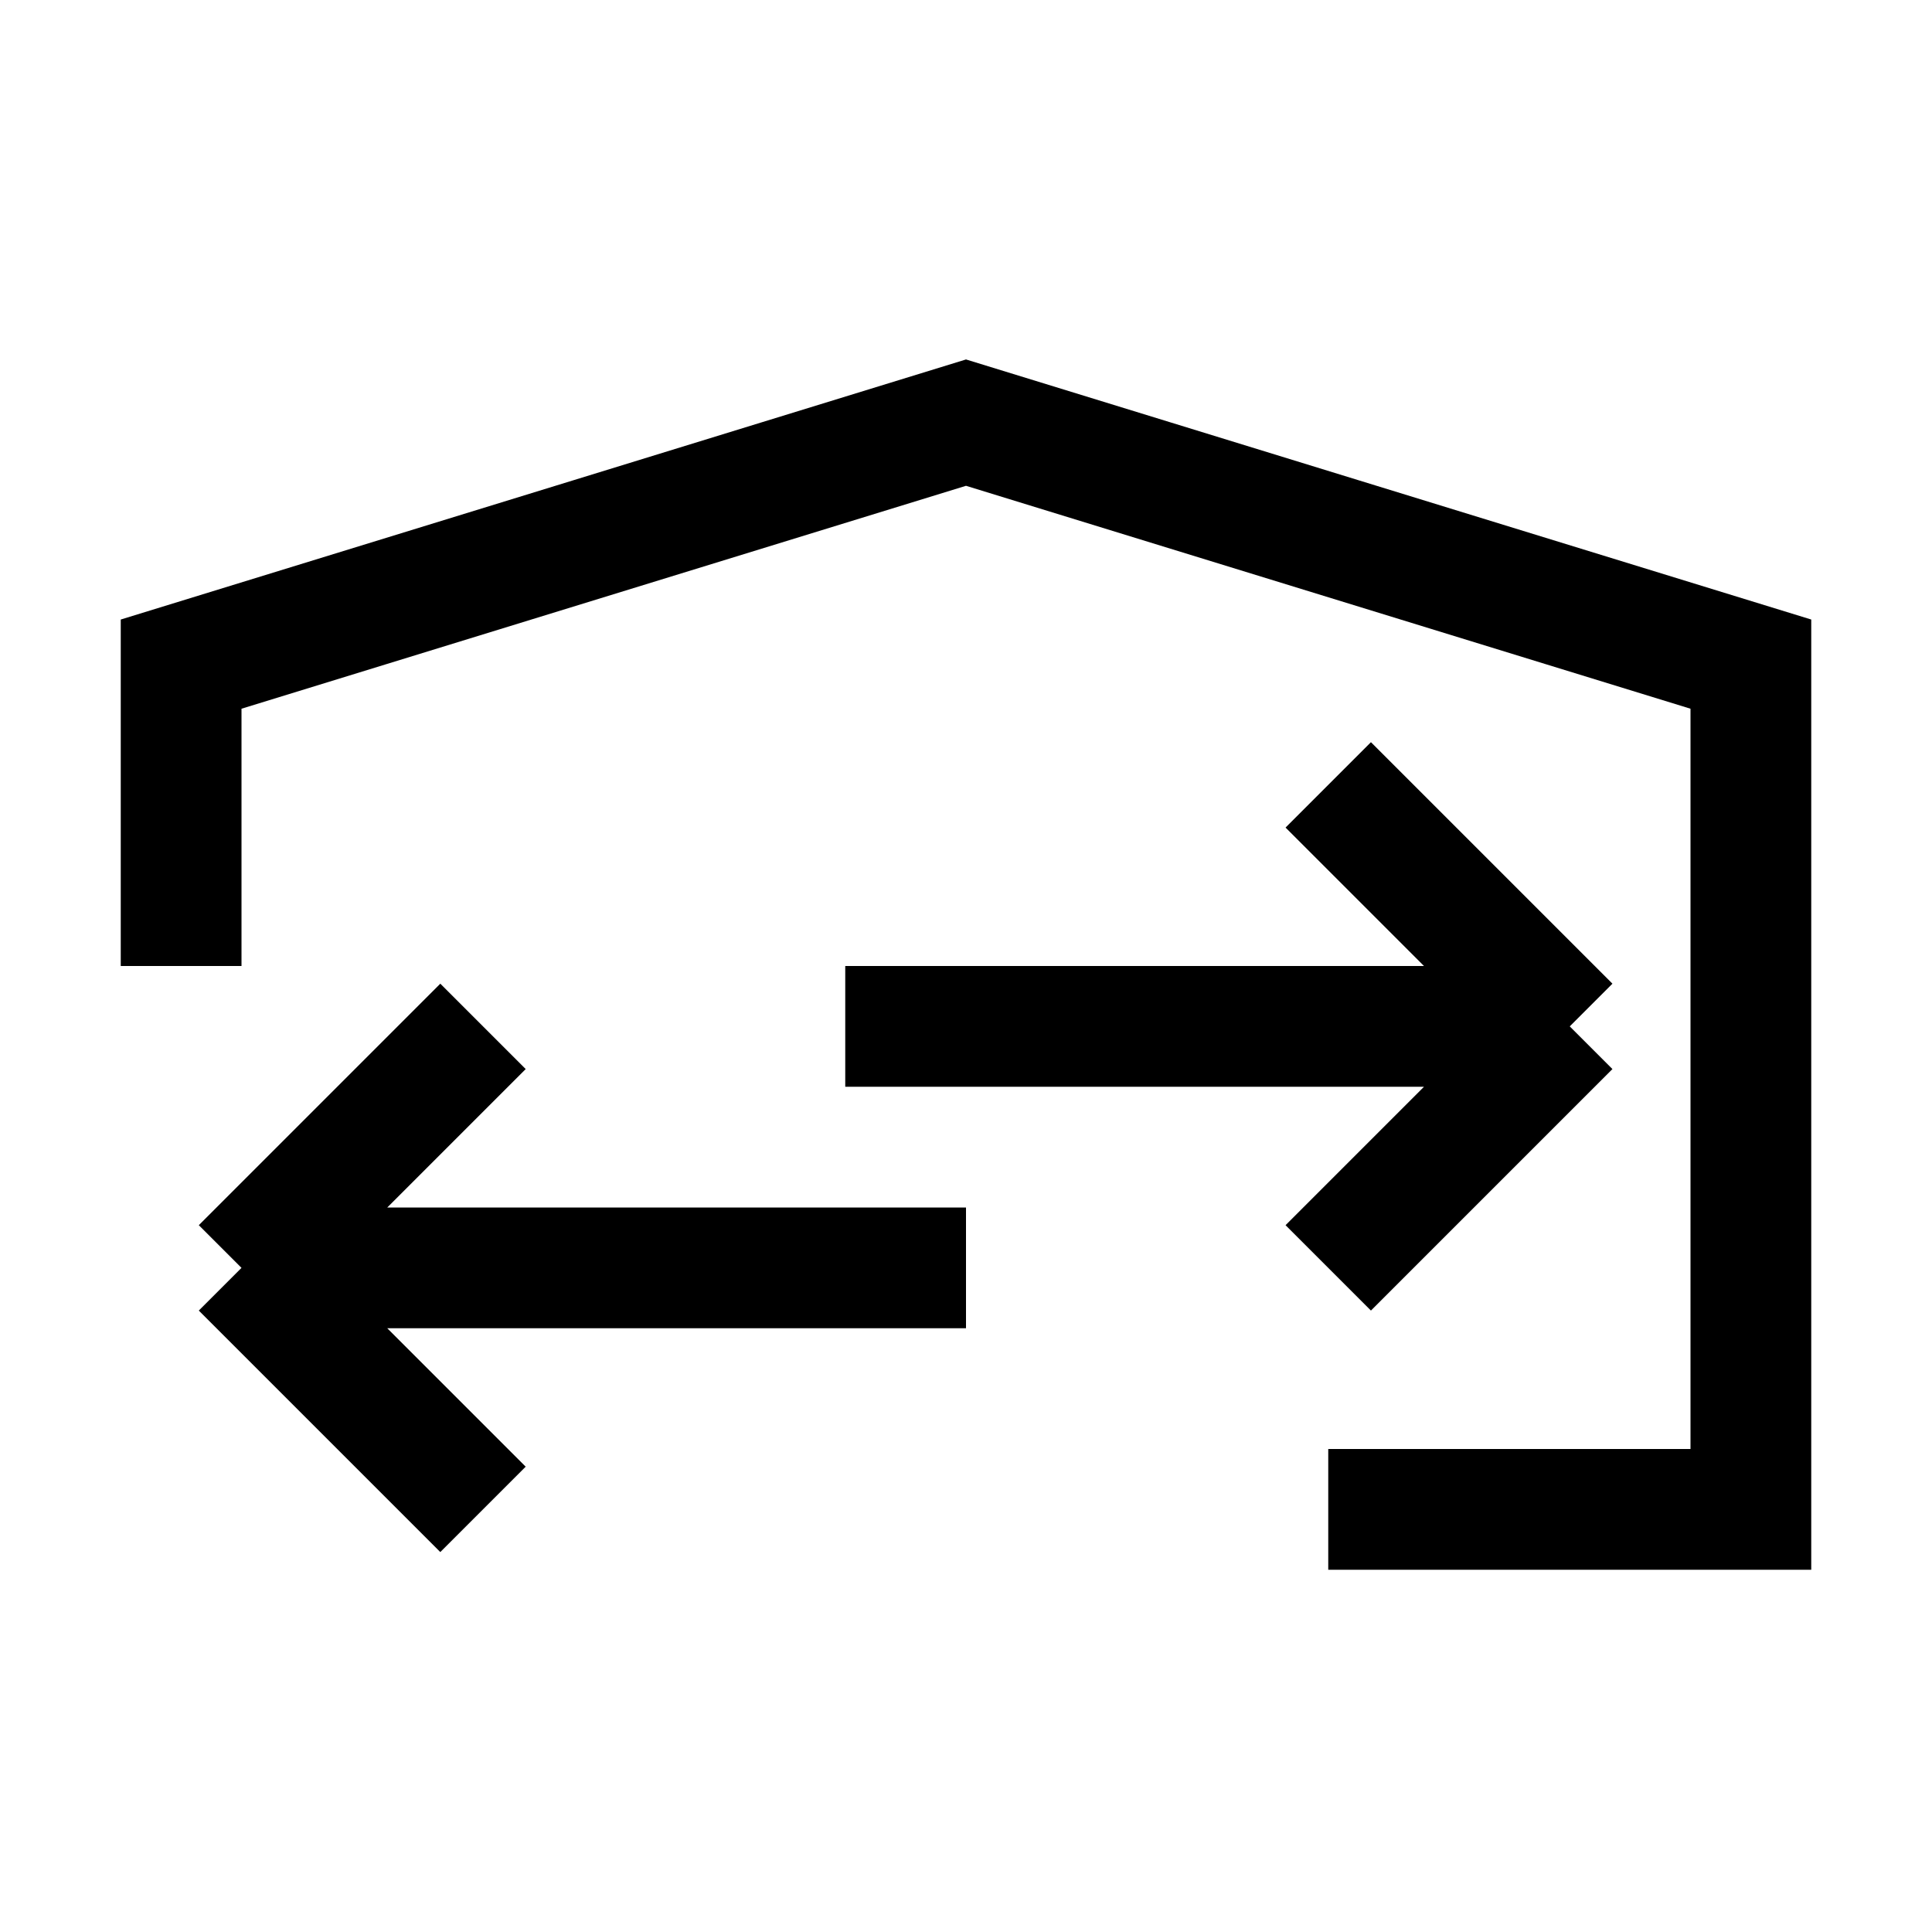 <svg xmlns="http://www.w3.org/2000/svg" width="1em" height="1em" viewBox="0 0 16 16"><path fill="none" stroke="currentColor" d="M11 12.5h3.5v-7L8 3.5l-6.5 2V8M8 10.5H2m0 0l2 2m-2-2l2-2m3 0h6m0 0l-2-2m2 2l-2 2"/></svg>